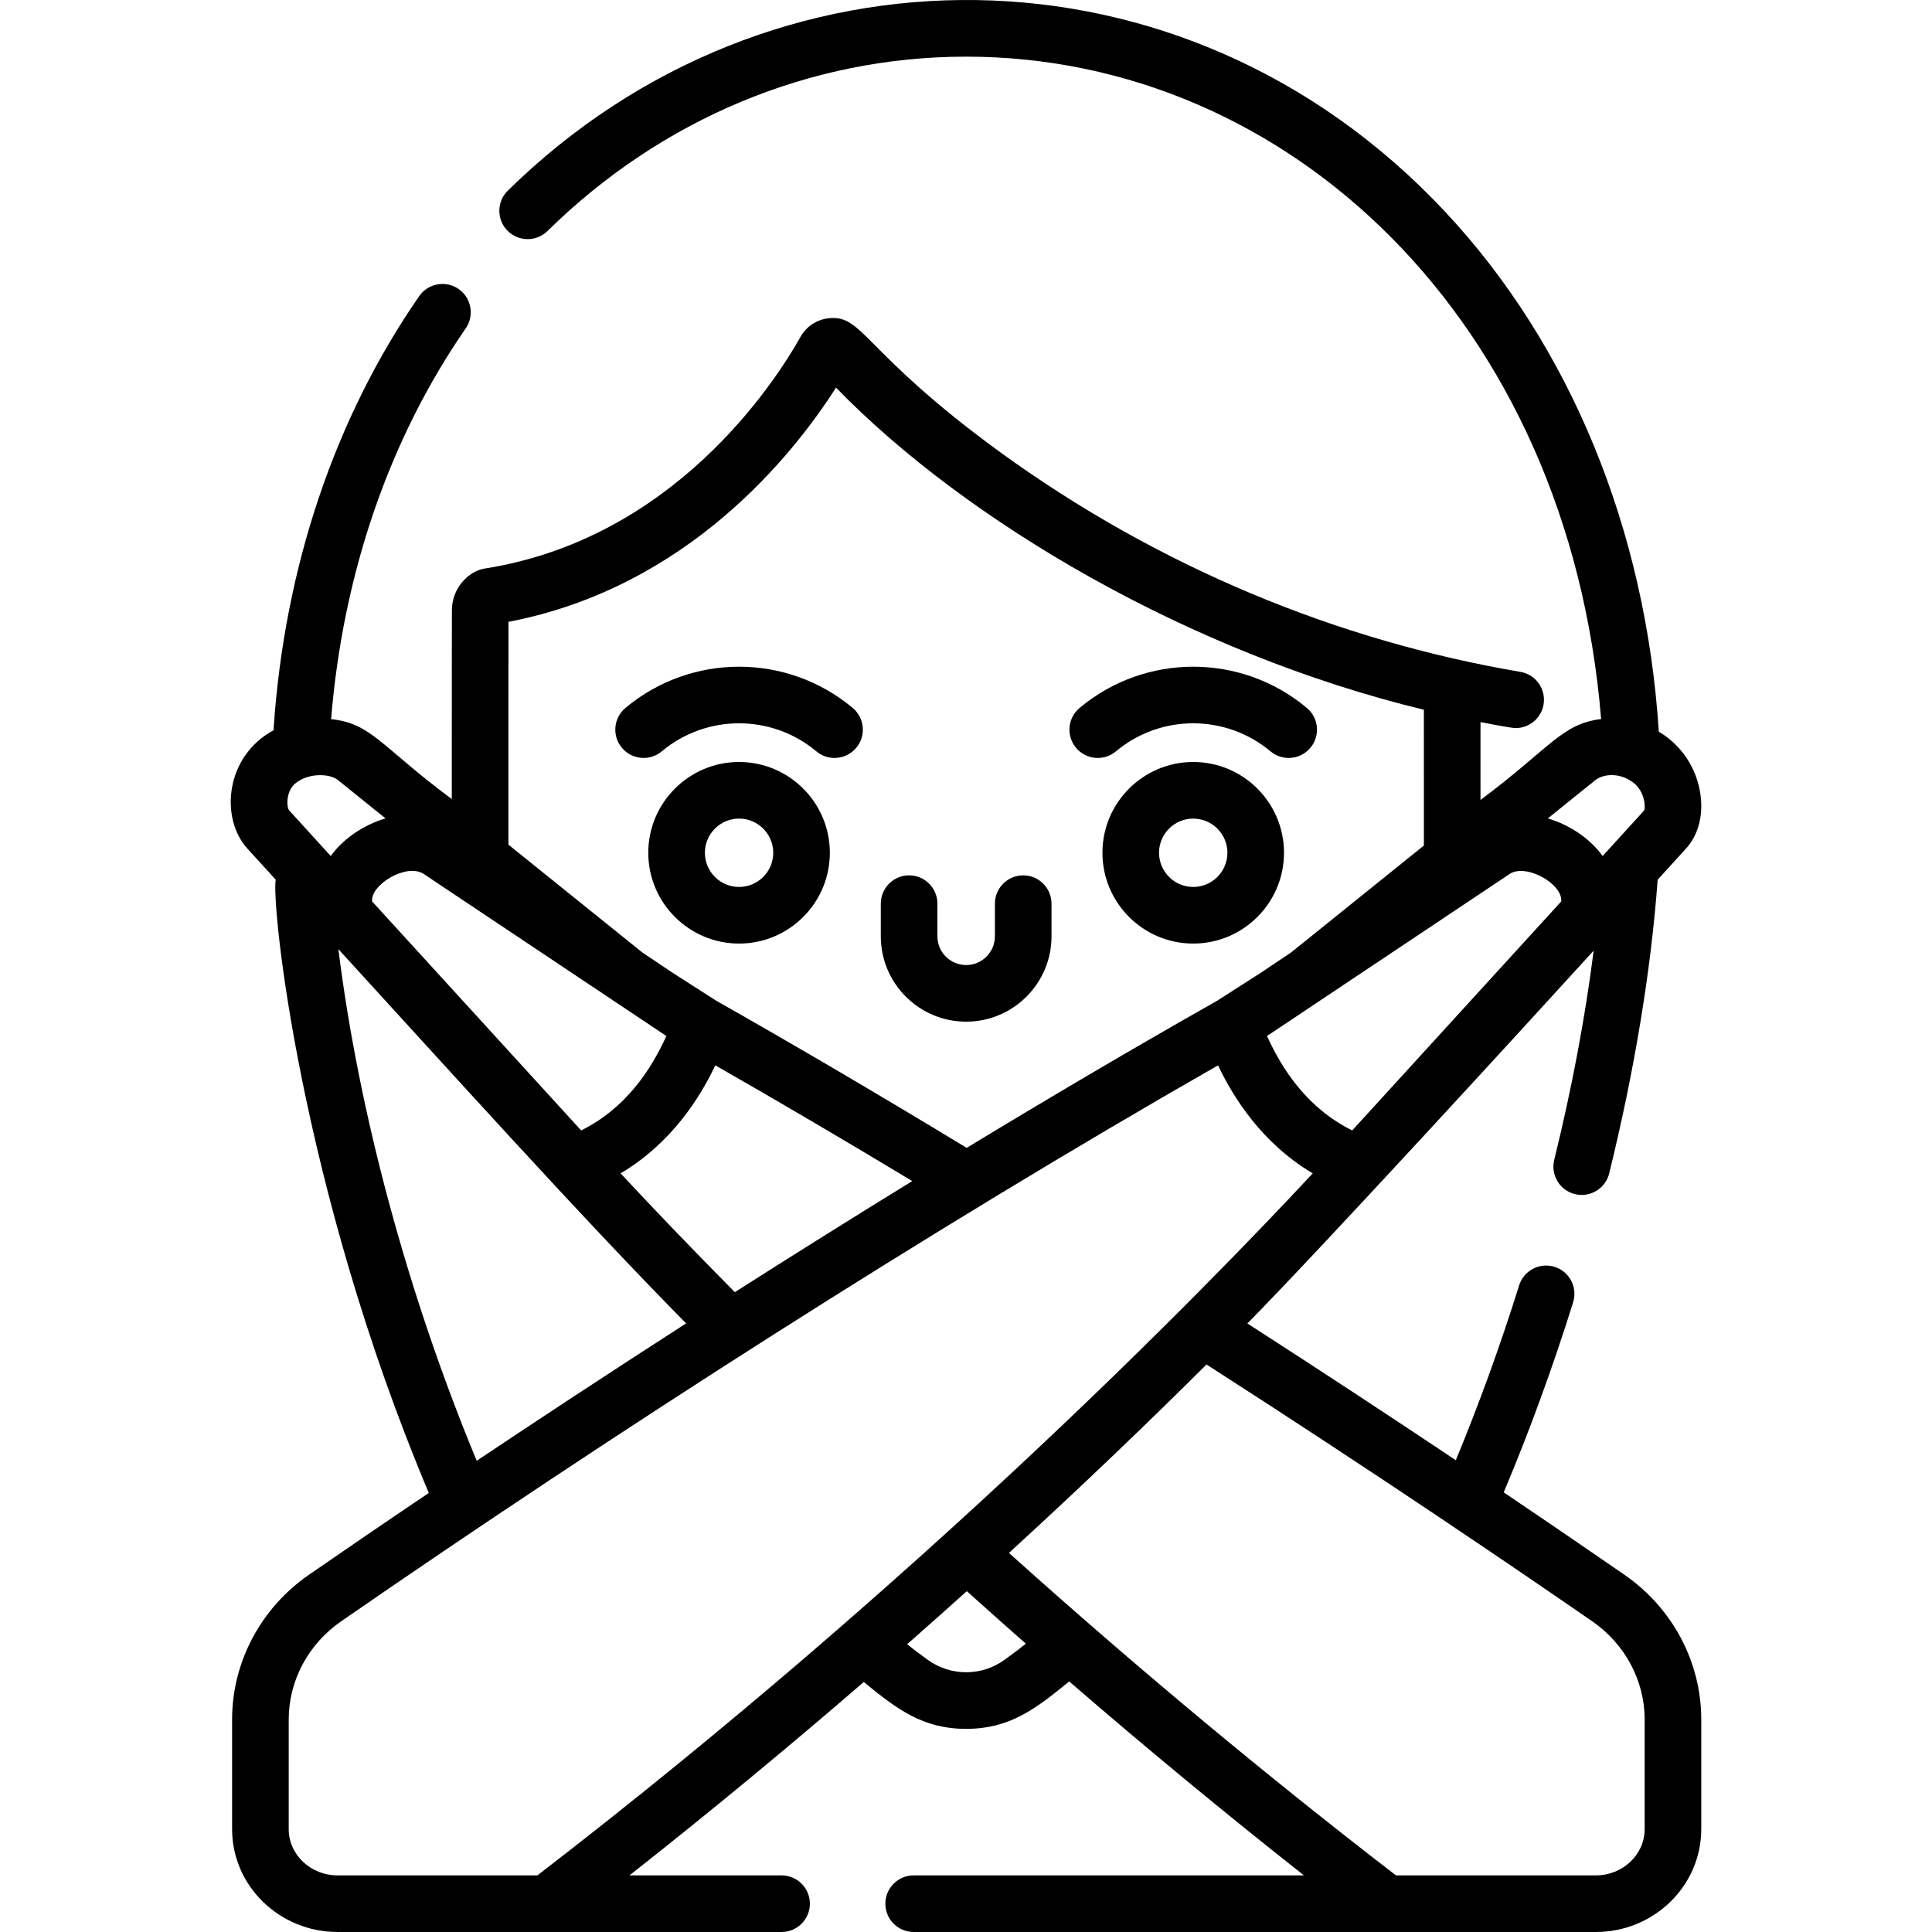 <?xml version="1.0" encoding="iso-8859-1"?>
<!-- Generator: Adobe Illustrator 19.0.0, SVG Export Plug-In . SVG Version: 6.00 Build 0)  -->
<svg version="1.1" id="Capa_1" xmlns="http://www.w3.org/2000/svg" xmlns:xlink="http://www.w3.org/1999/xlink" x="0px" y="0px"
	 viewBox="0 0 511.999 511.999" style="enable-background:new 0 0 511.999 511.999;" xml:space="preserve">
<g>
	<g>
		<path d="M271.158,231.977c-4.143,0-7.5,3.357-7.5,7.5v8.656c0,4.2-3.418,7.618-7.619,7.618c-4.2,0-7.618-3.418-7.618-7.618v-8.656
			c0-4.143-3.357-7.5-7.5-7.5c-4.143,0-7.5,3.357-7.5,7.5v8.656c0,12.471,10.146,22.619,22.619,22.619
			c12.473,0,22.62-10.146,22.62-22.619v-8.656C278.658,235.334,275.301,231.977,271.158,231.977z"/>
	</g>
</g>
<g>
	<g>
		<path d="M316.216,201.935c-13.266,0-24.06,10.793-24.06,24.06s10.793,24.059,24.06,24.059c13.266,0,24.059-10.792,24.059-24.059
			S329.483,201.935,316.216,201.935z M316.216,235.052c-4.995,0-9.059-4.063-9.059-9.058s4.063-9.059,9.059-9.059
			c4.994,0,9.058,4.063,9.058,9.059C325.274,230.989,321.211,235.052,316.216,235.052z"/>
	</g>
</g>
<g>
	<g>
		<path d="M195.86,201.935c-13.266,0-24.059,10.793-24.059,24.06s10.792,24.059,24.059,24.059s24.059-10.792,24.059-24.059
			S209.126,201.935,195.86,201.935z M195.86,235.052c-4.994,0-9.058-4.063-9.058-9.058s4.063-9.059,9.058-9.059
			s9.058,4.063,9.058,9.059C204.918,230.989,200.854,235.052,195.86,235.052z"/>
	</g>
</g>
<g>
	<g>
		<path d="M346.33,187.614c-17.421-14.583-42.831-14.563-60.23-0.001c-3.177,2.659-3.597,7.389-0.938,10.565
			c2.669,3.186,7.398,3.589,10.566,0.939c11.849-9.917,29.141-9.906,40.975-0.001c3.174,2.66,7.906,2.239,10.564-0.938
			C349.927,195.003,349.507,190.273,346.33,187.614z"/>
	</g>
</g>
<g>
	<g>
		<path d="M225.977,187.613c-17.422-14.581-42.833-14.563-60.23,0.001c-3.177,2.658-3.597,7.389-0.938,10.564
			c2.657,3.177,7.39,3.598,10.564,0.938c11.849-9.918,29.14-9.903,40.975,0.001c1.404,1.175,3.111,1.748,4.81,1.748
			c2.144,0,4.272-0.914,5.756-2.687C229.573,195.002,229.153,190.273,225.977,187.613z"/>
	</g>
</g>
<g>
	<g>
		<g>
			<path d="M430.502,417.337c-7.69-5.318-18.606-12.804-32.004-21.841c6.795-16.142,12.985-33.076,18.398-50.373
				c1.237-3.953-0.964-8.161-4.917-9.398c-3.959-1.232-8.162,0.965-9.397,4.918c-4.969,15.88-10.611,31.438-16.781,46.328
				c-16.051-10.73-34.763-23.066-55.237-36.242c19.687-19.975,73.094-78.28,91.772-98.807c-2.235,17.652-5.77,36.469-10.452,55.451
				c-0.991,4.021,1.465,8.086,5.486,9.078c4.037,0.993,8.089-1.478,9.078-5.486c6.689-27.125,11.118-53.996,12.844-77.838
				l7.559-8.295c2.887-3.194,4.289-7.701,3.949-12.688c-0.478-7.033-4.212-14.06-11.203-18.251
				c-3.434-53.614-23.517-102.484-56.784-137.944c-69.161-73.719-178.901-73.621-248.243-5.423
				c-2.953,2.905-2.993,7.653-0.089,10.606c2.906,2.954,7.654,2.992,10.606,0.089c30.298-29.798,69.699-46.208,110.948-46.208
				c85.293,0,159.603,69.818,168.277,175.543c-10.428,1.242-13.529,7.701-31.968,21.439l-0.004-20.633
				c1.248,0.243,8.085,1.587,9.33,1.587c3.59,0,6.763-2.585,7.385-6.242c0.695-4.084-2.052-7.957-6.135-8.652
				c-48.386-8.237-95.77-27.696-137.837-58.194c-36.726-26.778-36.221-36.62-45.615-35.503c-3.061,0.361-5.79,2.181-7.303,4.869
				c-6.986,12.425-33.67,53.577-83.729,61.445c-4.184,0.661-8.623,5.088-8.682,10.912c-0.034,4.542-0.013,24.036-0.027,50.181
				c-19.008-14.112-21.161-19.998-31.982-21.19c3.147-38.58,15.449-74.323,35.677-103.556c2.357-3.406,1.507-8.078-1.899-10.435
				c-3.406-2.358-8.079-1.507-10.435,1.899c-22.352,32.299-35.685,71.865-38.562,114.42c-0.014,0.207-0.013,0.411-0.01,0.614
				c-12.892,6.934-14.225,23.329-6.987,31.336l7.546,8.28c-1.237,5.862,6.262,81.124,40.559,162.514
				c-12.965,8.745-23.746,16.137-31.777,21.69c-12.742,8.809-20.35,23.139-20.35,38.332v29.084
				c0,15.023,12.541,27.245,27.956,27.245c4.391,0,110.82,0,117.662,0c4.143,0,7.5-3.357,7.5-7.5c0-4.143-3.357-7.5-7.5-7.5h-40.305
				c22.217-17.504,42.958-34.72,62.084-51.246c8.818,7.192,15.604,12.413,27.128,12.413c11.589,0,18.425-5.297,27.317-12.566
				c20.487,17.718,41.278,34.9,62.21,51.399H242.13c-4.143,0-7.5,3.357-7.5,7.5c0,4.143,3.357,7.5,7.5,7.5
				c15.555,0,159.173,0,180.764,0c15.415,0,27.956-12.222,27.956-27.245v-29.083C450.851,440.474,443.245,426.145,430.502,417.337z
				 M422.879,206.666c2.404-1.764,6.876-1.872,10.289,1c2.538,2.138,3.054,6.08,2.498,7.168l-10.951,12.018
				c-3.52-4.851-9.043-8.368-14.531-9.963L422.879,206.666z M400.223,231.51c-0.003,0.002-0.007,0.005-0.012,0.008
				C400.216,231.515,400.219,231.513,400.223,231.51z M400.08,231.606c-0.004,0.003-0.008,0.005-0.012,0.008
				C400.071,231.612,400.075,231.609,400.08,231.606z M400.033,231.637c0.002-0.001,0.004-0.003,0.007-0.005
				c0.024-0.016,0.047-0.031,0.066-0.044c0.031-0.021,0.07-0.047,0.125-0.083c4.469-2.654,13.977,2.848,13.507,7.39
				c-0.009,0.01-0.016,0.017-0.024,0.026c-0.002,0.002-0.005,0.006-0.007,0.008c0.002-0.002,0.003-0.003,0.004-0.005
				c-0.004,0.004-0.008,0.008-0.011,0.013c-0.006,0.006-0.012,0.013-0.019,0.02c-0.005,0.005-0.009,0.01-0.014,0.016
				c-0.012,0.013-0.023,0.026-0.032,0.036c0.006-0.006,0.011-0.013,0.017-0.019c-0.851,0.932-8.126,8.902-55.304,60.589
				c-11.92-5.942-18.511-16.095-22.582-25.024C389.216,238.861,398.67,232.547,400.033,231.637z M413.743,238.89
				C413.754,238.879,413.755,238.878,413.743,238.89L413.743,238.89z M413.741,238.892c-0.006,0.006-0.014,0.016-0.027,0.029
				C413.725,238.91,413.735,238.899,413.741,238.892z M413.594,239.053c0.002-0.002,0.005-0.005,0.009-0.009
				C413.599,239.048,413.596,239.051,413.594,239.053z M134.741,164.796c47.614-9.129,75.565-44.448,86.808-62.073
				c34.377,35.375,93.516,70.276,155.791,85.366l0.008,35.981l-35.175,28.325l-7.959,5.34l-11.673,7.479
				c-22.484,12.731-44.806,25.899-66.36,38.978c-22.934-13.914-45.24-27.022-66.351-38.976l-11.676-7.481l-7.959-5.34
				l-35.461-28.556c0.008-50.478,0.009-58.025,0.009-58.847C134.741,165.097,134.741,165.21,134.741,164.796z M241.757,312.997
				c-15.772,9.692-32.322,20.074-47.018,29.44c-12.581-12.698-22.725-23.364-30.27-31.48c13.517-8.052,21.005-20.036,25.1-28.629
				C206.354,291.915,223.841,302.192,241.757,312.997z M176.595,274.555c-4.072,8.928-10.661,19.082-22.581,25.024
				c-46.186-50.599-54.126-59.298-55.238-60.516c0.001,0.002-0.004-0.005-0.02-0.022c0.009,0.01,0.016,0.017,0.018,0.02
				c-0.01-0.011-0.021-0.023-0.03-0.032c-0.016-0.018-0.039-0.043-0.072-0.078c0.023,0.025,0.048,0.052,0.068,0.074
				c-0.061-0.067-0.097-0.107-0.114-0.125c-0.561-4.326,8.876-10.145,13.503-7.394C114.099,232.819,99.067,222.781,176.595,274.555z
				 M98.63,238.902c-0.001-0.001-0.002-0.002-0.003-0.003l0,0C98.628,238.9,98.629,238.901,98.63,238.902z M98.626,238.898
				C98.609,238.879,98.612,238.883,98.626,238.898L98.626,238.898z M76.644,214.776c-0.774-0.938-0.838-5.099,1.551-7.109
				c3.492-2.941,9.115-2.66,11.242-1.038l12.739,10.258c-5.491,1.597-11.012,5.118-14.53,9.964L76.644,214.776z M89.674,251.536
				c27.355,29.87,63.868,70.513,92.154,99.177c-20.569,13.236-39.328,25.599-55.497,36.409
				C108.073,343.11,95.068,294.836,89.674,251.536z M142.417,496.997h-52.95c-7.144,0-12.955-5.493-12.955-12.244v-29.084
				c0-10.269,5.188-19.986,13.88-25.994c71.51-49.442,156.281-103.871,232.401-147.347c4.094,8.593,11.579,20.576,25.097,28.627
				C319.317,341.645,244.716,418.228,142.417,496.997z M266.116,439.934c-6.029,4.308-14.131,4.307-20.16,0
				c-1.848-1.32-3.707-2.719-5.567-4.187c5.417-4.76,10.693-9.454,15.824-14.072c6.189,5.57,13.677,12.187,15.656,13.927
				C269.948,437.123,268.026,438.569,266.116,439.934z M435.85,484.753c0,6.751-5.812,12.244-12.955,12.244h-52.95
				c-34.534-26.59-68.92-55.231-102.564-85.456c19.966-18.273,37.496-35.147,52.358-49.939
				c46.116,29.621,83.623,55.206,102.232,68.072h0.001c8.689,6.008,13.878,15.727,13.878,25.995V484.753z"/>
			<path d="M98.746,239.029c0.004,0.004,0.008,0.009,0.011,0.012c-0.005-0.005-0.01-0.011-0.015-0.017
				C98.743,239.026,98.744,239.027,98.746,239.029z"/>
			<polygon points="413.7,238.938 413.707,238.93 413.697,238.94 			"/>
			<path d="M413.652,238.99c0.005-0.005,0.011-0.012,0.015-0.016c0.003-0.003,0.005-0.005,0.008-0.009
				C413.667,238.974,413.659,238.982,413.652,238.99z"/>
			<path d="M413.675,238.965c0.002-0.002,0.004-0.005,0.006-0.007c0.006-0.006,0.011-0.012,0.016-0.018
				C413.69,238.948,413.681,238.958,413.675,238.965z"/>
		</g>
	</g>
</g>
<g>
</g>
<g>
</g>
<g>
</g>
<g>
</g>
<g>
</g>
<g>
</g>
<g>
</g>
<g>
</g>
<g>
</g>
<g>
</g>
<g>
</g>
<g>
</g>
<g>
</g>
<g>
</g>
<g>
</g>
</svg>
